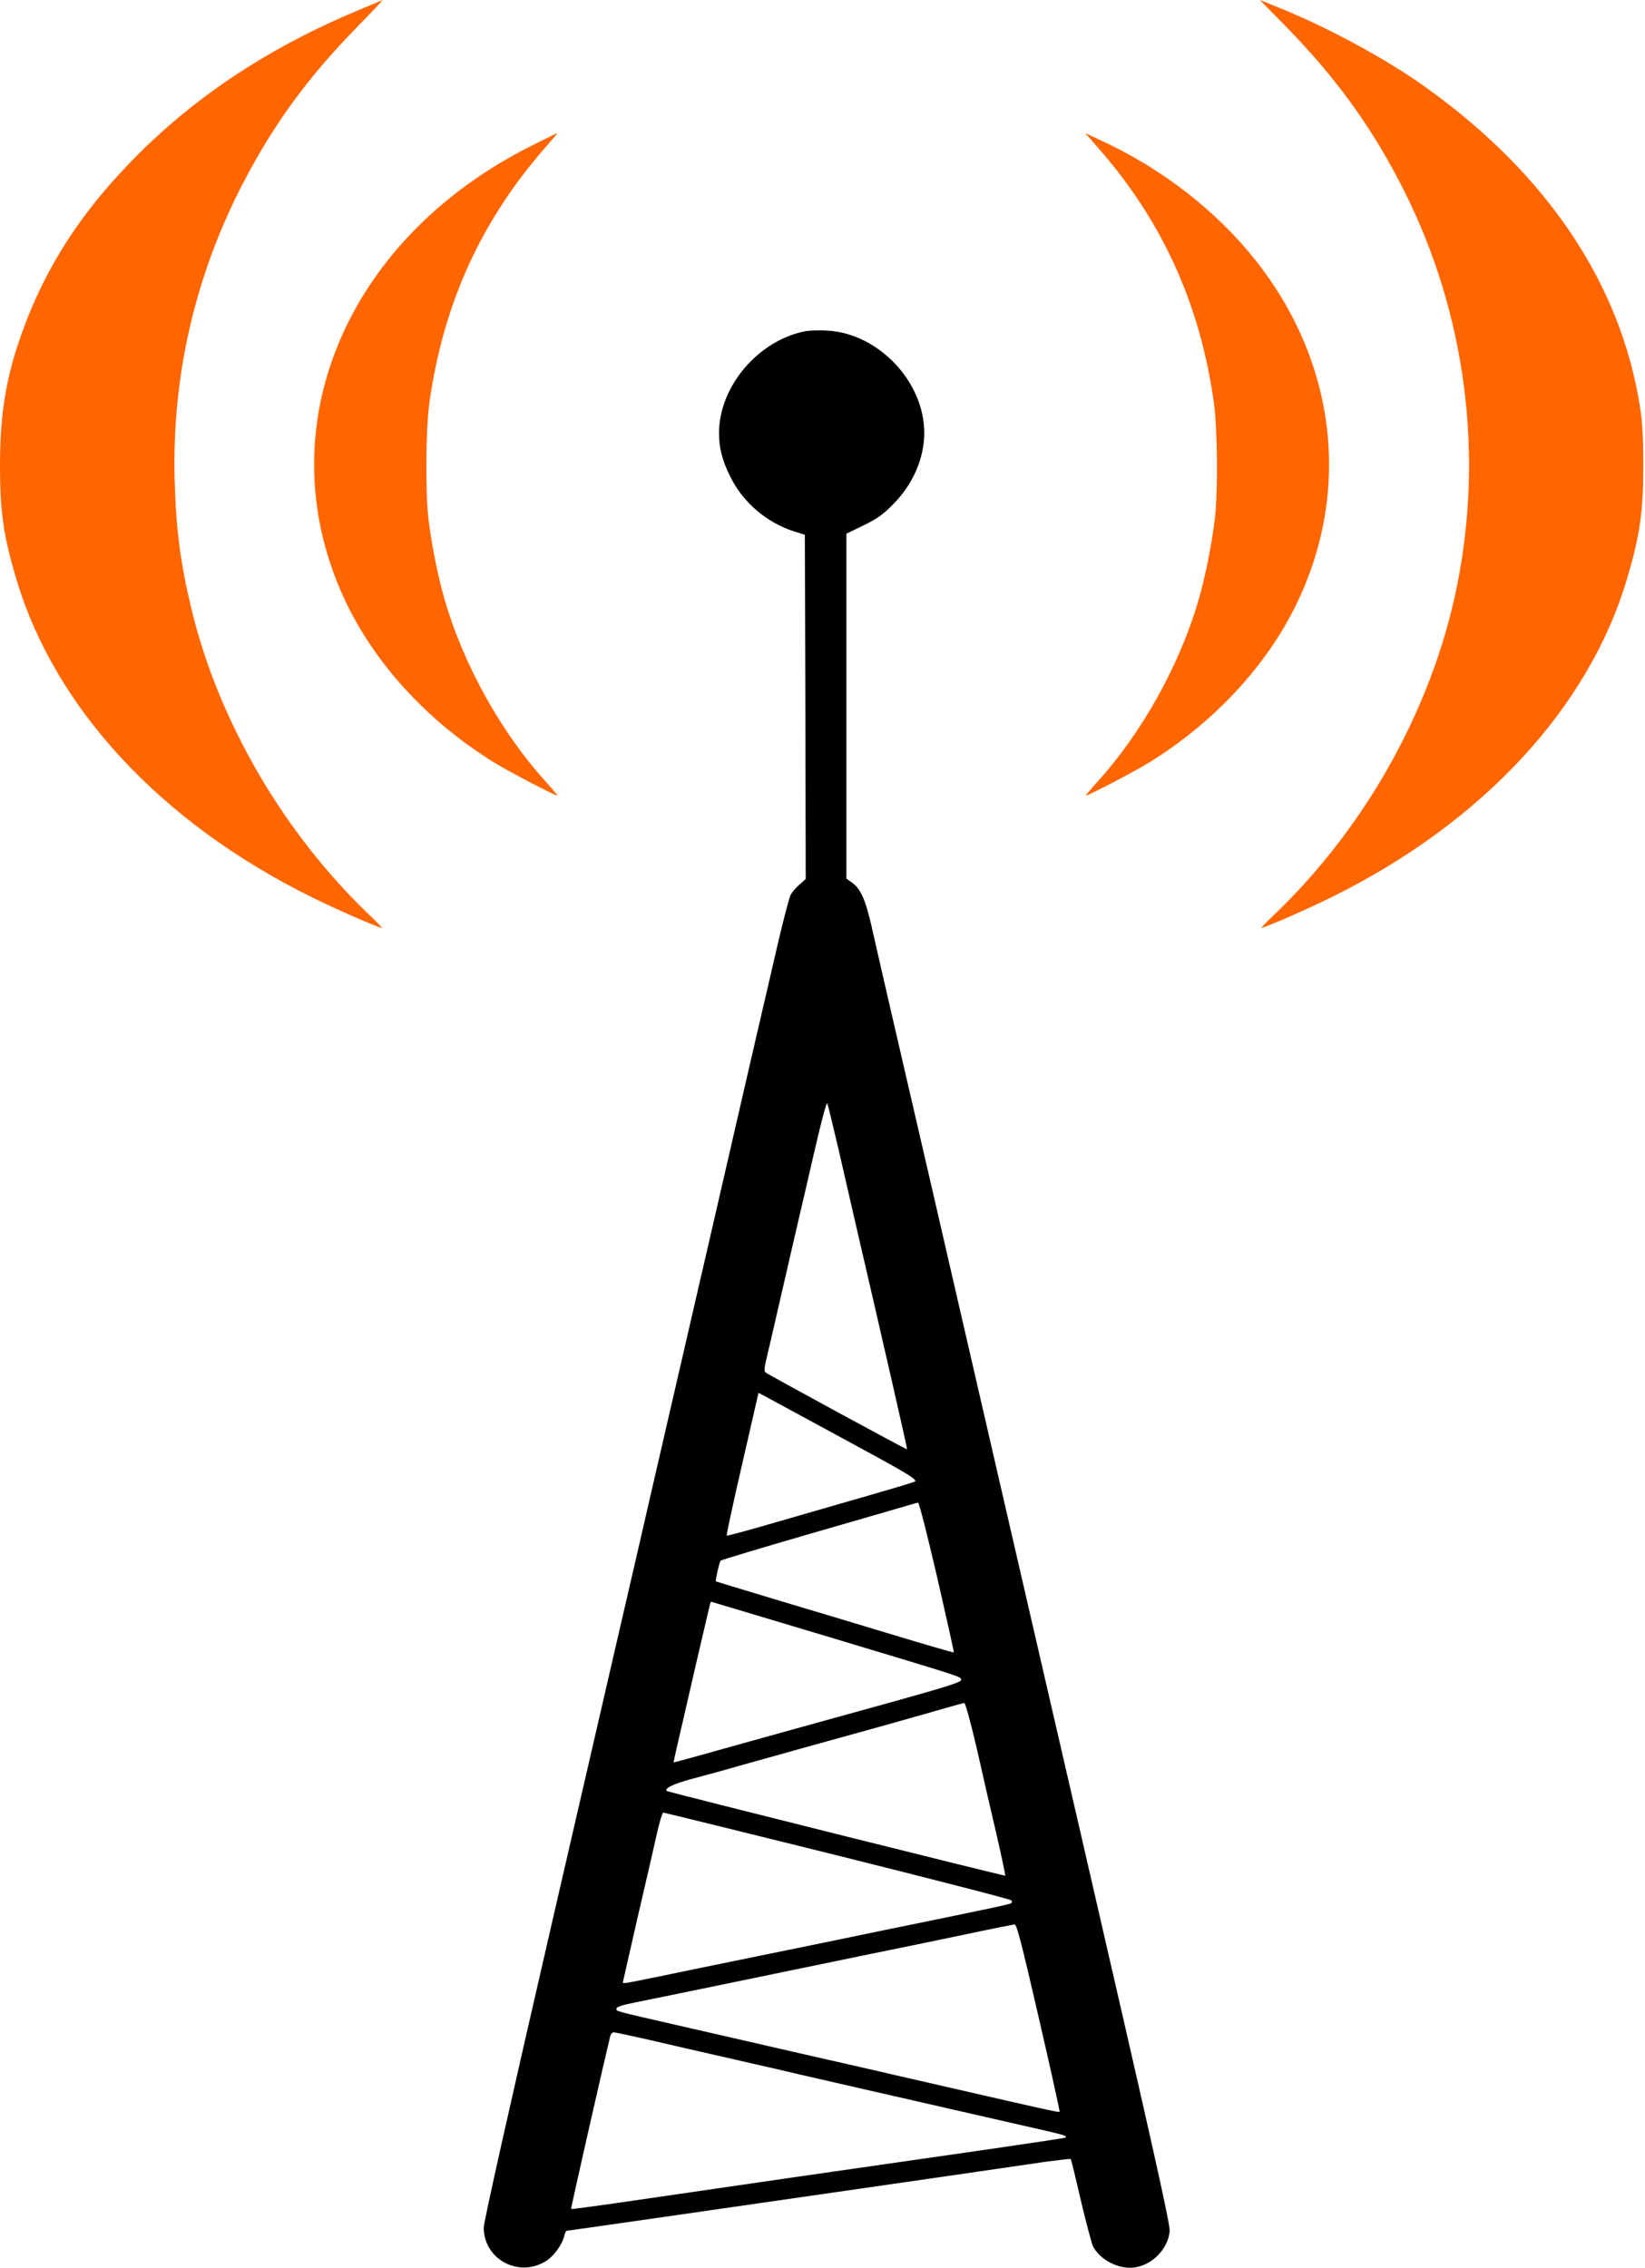 <svg width="230" height="317" viewBox="0 0 230 317" fill="none" xmlns="http://www.w3.org/2000/svg">
<path d="M50.192 1.387C37.922 6.489 27.681 13.201 19.246 21.647C11.503 29.399 6.481 37.102 3.142 46.316C0.866 52.557 0 57.808 0 65.016C0 71.455 0.445 74.725 2.226 80.743C7.545 98.898 22.486 115.022 43.661 125.449C47.026 127.109 52.171 129.363 53.408 129.734C53.532 129.784 52.789 128.991 51.751 128C39.778 116.607 30.649 101.003 26.84 85.424C25.232 78.836 24.614 74.056 24.416 66.997C24.045 52.409 27.335 38.266 34.162 25.263C38.368 17.238 43.117 10.749 49.796 3.913C51.899 1.758 53.556 -0 53.507 0.024C53.457 0.024 51.973 0.644 50.192 1.387Z" fill="#FF6600"/>
<path d="M179.966 3.888C186.645 10.749 191.394 17.238 195.6 25.263C204.456 42.13 207.424 61.498 204.035 80.248C200.869 97.858 191.345 115.319 178.012 128C176.973 128.991 176.23 129.784 176.354 129.734C177.591 129.363 182.736 127.109 186.101 125.449C207.276 115.022 222.217 98.898 227.536 80.743C229.317 74.725 229.762 71.455 229.762 65.016C229.762 61.226 229.638 59.046 229.317 56.966C226.62 39.678 216.33 24.346 199.286 12.161C193.918 8.322 185.952 3.987 179.224 1.238L176.156 -0L179.966 3.888Z" fill="#FF6600"/>
<path d="M74.287 20.385C47.769 33.685 36.934 60.781 48.56 84.583C52.791 93.203 60.063 101.005 69.068 106.577C71.071 107.816 77.553 111.209 77.924 111.209C77.998 111.209 77.379 110.466 76.538 109.525C70.181 102.59 64.838 93.029 62.166 83.816C61.251 80.645 60.385 76.361 59.94 72.819C59.445 69.054 59.519 59.865 60.063 56.1C62.018 42.428 67.262 30.911 76.143 20.732C77.181 19.543 77.998 18.577 77.973 18.577C77.924 18.577 76.266 19.394 74.287 20.385Z" fill="#FF6600"/>
<path d="M153.618 20.756C162.499 30.911 167.743 42.428 169.698 56.1C170.242 59.865 170.316 69.054 169.821 72.819C169.376 76.361 168.51 80.645 167.595 83.816C164.923 93.029 159.58 102.59 153.223 109.525C152.381 110.466 151.763 111.209 151.837 111.209C152.208 111.209 158.689 107.816 160.693 106.577C169.698 101.005 176.97 93.203 181.2 84.583C188.993 68.658 186.841 50.577 175.486 36.311C170.044 29.45 162.474 23.58 154.014 19.667L151.738 18.602L153.618 20.756Z" fill="#FF6600"/>
<path d="M112.655 46.291C106.075 47.53 100.558 53.969 100.533 60.483C100.533 62.614 100.954 64.298 102.092 66.601C103.848 70.217 107.237 73.115 111.17 74.329L112.531 74.75L112.605 98.8L112.655 122.874L111.789 123.642C111.294 124.063 110.725 124.732 110.527 125.128C110.329 125.524 109.365 129.215 108.425 133.326C107.485 137.438 106.545 141.475 106.347 142.292C106.149 143.109 102.982 156.88 99.297 172.881C95.611 188.881 92.37 202.875 92.123 203.964C91.875 205.054 90.762 209.834 89.674 214.615C88.561 219.37 83.168 242.825 77.651 266.702C71.22 294.59 67.633 310.59 67.633 311.408C67.657 315.767 72.407 318.392 76.217 316.138C77.379 315.47 78.616 313.785 78.888 312.547C78.987 312.151 79.136 311.829 79.235 311.829C79.408 311.829 97.516 309.228 130.96 304.398C137.565 303.432 144.467 302.442 146.298 302.169C148.128 301.922 149.662 301.748 149.711 301.798C149.761 301.847 150.404 304.448 151.121 307.593C151.863 310.714 152.63 313.612 152.828 314.008C153.768 315.841 156.291 317.179 158.419 316.981C160.991 316.733 163.317 314.429 163.539 311.878C163.638 310.962 161.09 299.618 151.369 257.463C144.615 228.163 138.53 201.859 137.887 199.011C137.219 196.138 133.558 180.212 129.723 163.593C125.864 146.973 122.352 131.716 121.906 129.685C121.016 125.747 120.348 124.236 119.086 123.345L118.344 122.824V98.701V74.601L120.744 73.437C122.673 72.496 123.465 71.926 124.9 70.465C127.67 67.666 129.229 64.05 129.229 60.483C129.204 53.35 122.847 46.638 115.722 46.217C114.658 46.143 113.273 46.192 112.655 46.291ZM117.231 160.62C117.973 163.89 118.938 168.001 119.334 169.785C123.663 188.46 126.903 202.602 126.829 202.602C126.631 202.602 107.311 192.1 107.039 191.853C106.817 191.655 106.866 191.135 107.213 189.723C107.46 188.707 108.35 184.843 109.192 181.178C110.033 177.487 111.047 173.153 111.418 171.518C111.814 169.884 112.877 165.227 113.817 161.165C114.881 156.558 115.574 153.958 115.673 154.23C115.772 154.478 116.464 157.351 117.231 160.62ZM117.602 200.943C126.607 205.822 127.967 206.615 127.992 207.06C127.992 207.135 125.172 207.977 121.733 208.967C118.32 209.958 112.407 211.667 108.598 212.757C104.813 213.872 101.671 214.714 101.597 214.664C101.548 214.59 102.512 210.082 103.774 204.633L106.05 194.701L106.817 195.097C107.237 195.32 112.086 197.946 117.602 200.943ZM131.035 220.485C132.346 226.206 133.409 230.961 133.36 230.986C133.335 231.036 129.402 229.896 124.652 228.46C119.878 227.023 112.432 224.769 108.078 223.481C103.725 222.169 100.138 221.079 100.088 221.054C99.989 220.98 100.583 218.33 100.756 218.156C100.855 218.057 106.371 216.398 113.026 214.466C119.705 212.534 125.815 210.776 126.631 210.528C127.448 210.28 128.239 210.057 128.363 210.057C128.511 210.032 129.699 214.738 131.035 220.485ZM115.92 228.831C135.413 234.701 134.275 234.33 134.374 234.825C134.424 235.122 132.593 235.717 125.221 237.773C112.679 241.24 107.683 242.627 100.41 244.658C97.021 245.624 94.201 246.367 94.176 246.367C94.176 246.342 94.448 244.98 94.844 243.345C95.215 241.711 96.328 236.906 97.293 232.695C99.42 223.581 99.321 223.903 99.445 223.903C99.495 223.903 106.891 226.132 115.92 228.831ZM136.65 244.757C137.491 248.472 138.728 253.897 139.421 256.819C140.088 259.717 140.583 262.144 140.558 262.194C140.459 262.268 93.384 250.503 93.236 250.355C92.865 249.983 94.126 249.364 96.699 248.671C98.332 248.249 101.572 247.358 103.873 246.689C109.266 245.178 116.39 243.197 123.91 241.116C127.176 240.2 130.911 239.135 132.197 238.763C133.484 238.392 134.671 238.07 134.819 238.045C134.968 238.02 135.759 240.893 136.65 244.757ZM117.107 259.37C130.367 262.689 141.301 265.488 141.4 265.637C141.498 265.76 141.498 265.959 141.4 266.033C141.301 266.132 139.223 266.603 136.774 267.098C134.325 267.618 128.536 268.807 123.91 269.748C119.284 270.714 111.22 272.373 105.976 273.438C100.731 274.503 94.498 275.791 92.123 276.287C86.903 277.352 87.052 277.327 87.101 277.03C87.126 276.881 88.041 272.869 89.129 268.113C90.243 263.333 91.455 258.082 91.826 256.398C92.197 254.739 92.593 253.376 92.741 253.376C92.865 253.376 103.848 256.076 117.107 259.37ZM145.234 282.033C146.891 289.216 148.202 295.135 148.153 295.209C148.054 295.309 145.605 294.764 132.568 291.767C127.819 290.677 122.921 289.562 121.684 289.265C120.472 288.993 115.574 287.878 110.799 286.788C106.05 285.699 98.752 284.014 94.597 283.073C85.74 281.042 86.186 281.166 86.186 280.77C86.186 280.547 87.076 280.25 88.734 279.928C94.72 278.714 103.824 276.832 109.439 275.668C112.778 274.974 118.221 273.86 121.56 273.166C124.9 272.497 130.738 271.284 134.547 270.491C138.357 269.674 141.647 269.03 141.845 269.005C142.166 268.98 142.834 271.63 145.234 282.033ZM90.935 285.178C93.558 285.798 98.208 286.863 101.276 287.556C104.343 288.25 107.509 288.993 108.326 289.166C109.142 289.364 113.496 290.38 117.973 291.395C125.766 293.179 140.781 296.597 146.273 297.86C148.771 298.429 149.217 298.603 148.994 298.801C148.944 298.85 144.566 299.519 139.247 300.287C125.691 302.219 93.162 306.925 85.963 307.99C82.648 308.46 79.878 308.832 79.853 308.782C79.779 308.733 84.405 288.398 85.32 284.634C85.394 284.336 85.617 284.089 85.815 284.089C86.013 284.089 88.313 284.584 90.935 285.178Z" fill="black"/>
</svg>
